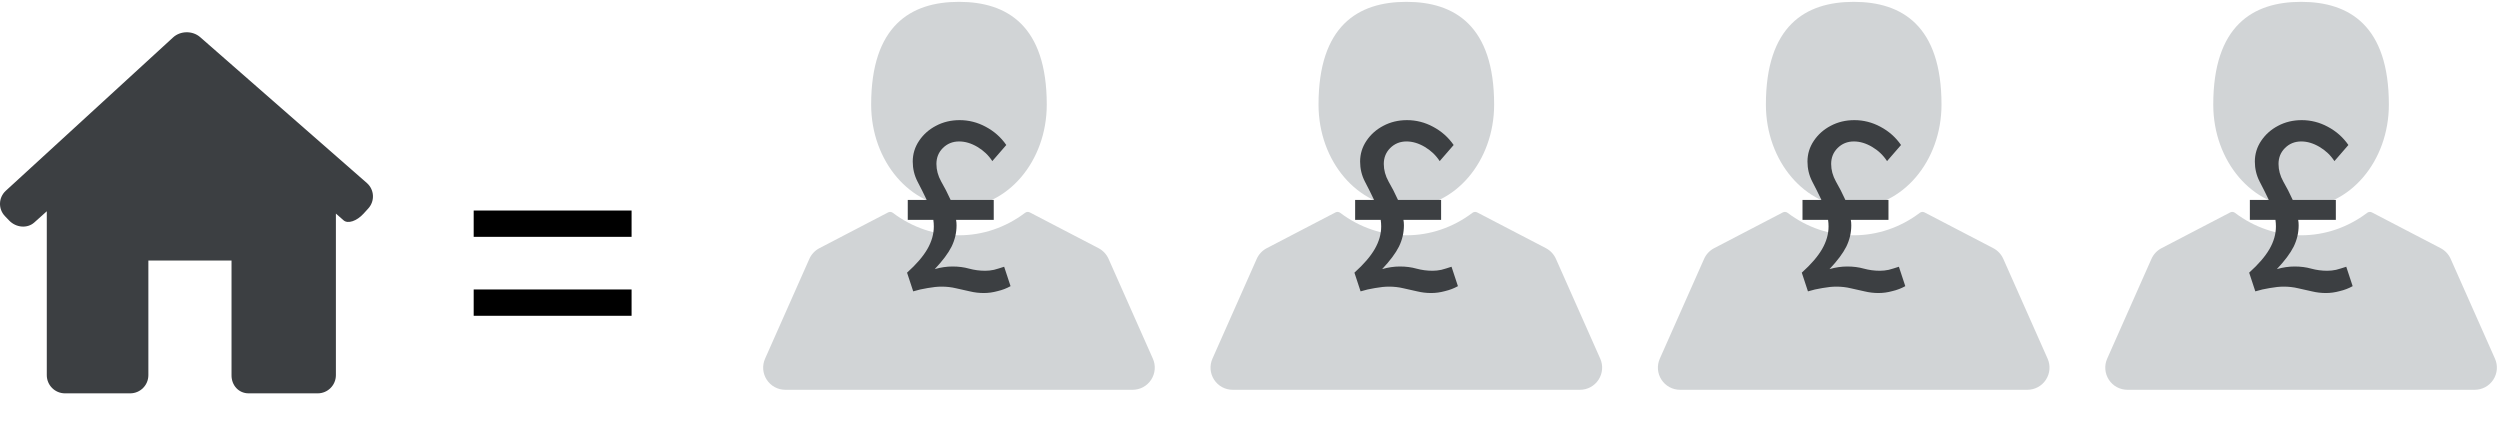 <svg width="95" height="16" viewBox="0 0 95 16" fill="none" xmlns="http://www.w3.org/2000/svg">
<g clip-path="url(#clip0)">
<path d="M13.995 7.921C14.252 7.638 14.227 7.205 13.94 6.954L7.606 1.411C7.318 1.16 6.857 1.165 6.576 1.423L0.22 7.249C-0.061 7.507 -0.075 7.94 0.19 8.215L0.349 8.381C0.614 8.656 1.041 8.689 1.303 8.454L1.778 8.028V14.256C1.778 14.638 2.088 14.947 2.469 14.947H4.947C5.329 14.947 5.638 14.638 5.638 14.256V9.899H8.798V14.256C8.793 14.637 9.066 14.947 9.448 14.947H12.073C12.455 14.947 12.764 14.637 12.764 14.255V8.116C12.764 8.116 12.896 8.231 13.057 8.373C13.219 8.515 13.558 8.401 13.815 8.119L13.995 7.921Z" fill="#3C3F42"/>
</g>
<g clip-path="url(#clip1)">
<path d="M53.441 7.88C55.283 7.88 56.777 6.132 56.777 3.975C56.777 0.984 55.283 0.07 53.441 0.07C51.598 0.07 50.104 0.984 50.104 3.975C50.104 6.132 51.598 7.88 53.441 7.88Z" fill="#D1D4D6"/>
<path d="M60.809 13.629L59.125 9.836C59.048 9.663 58.913 9.519 58.745 9.431L56.132 8.071C56.075 8.042 56.005 8.047 55.953 8.087C55.214 8.645 54.345 8.941 53.441 8.941C52.536 8.941 51.667 8.645 50.928 8.087C50.876 8.047 50.807 8.042 50.749 8.071L48.137 9.431C47.968 9.519 47.833 9.663 47.756 9.836L46.073 13.629C45.957 13.89 45.98 14.189 46.136 14.429C46.292 14.669 46.556 14.812 46.842 14.812H60.039C60.325 14.812 60.589 14.669 60.745 14.429C60.901 14.189 60.925 13.89 60.809 13.629Z" fill="#D1D4D6"/>
<path d="M51.468 10.361C51.822 10.043 52.08 9.743 52.242 9.461C52.404 9.179 52.485 8.894 52.485 8.606C52.485 8.522 52.479 8.438 52.467 8.354H51.495V7.598H52.215C52.101 7.358 51.984 7.124 51.864 6.896C51.744 6.662 51.684 6.41 51.684 6.14C51.684 5.852 51.765 5.588 51.927 5.348C52.089 5.108 52.302 4.919 52.566 4.781C52.836 4.637 53.136 4.565 53.466 4.565C53.814 4.565 54.144 4.649 54.456 4.817C54.774 4.985 55.035 5.216 55.239 5.51L54.708 6.122C54.564 5.9 54.375 5.72 54.141 5.582C53.907 5.444 53.676 5.375 53.448 5.375C53.202 5.375 52.995 5.459 52.827 5.627C52.665 5.789 52.584 5.99 52.584 6.23C52.584 6.458 52.644 6.68 52.764 6.896C52.89 7.112 53.01 7.346 53.124 7.598H54.762V8.354H53.331C53.343 8.42 53.349 8.489 53.349 8.561C53.349 8.843 53.286 9.113 53.16 9.371C53.034 9.623 52.821 9.908 52.521 10.226C52.749 10.16 52.974 10.127 53.196 10.127C53.424 10.127 53.634 10.154 53.826 10.208C54.024 10.262 54.228 10.289 54.438 10.289C54.546 10.289 54.657 10.277 54.771 10.253C54.885 10.223 55.014 10.184 55.158 10.136L55.401 10.874C55.251 10.958 55.086 11.021 54.906 11.063C54.732 11.111 54.558 11.135 54.384 11.135C54.204 11.135 54.027 11.114 53.853 11.072C53.679 11.036 53.505 10.997 53.331 10.955C53.157 10.913 52.974 10.892 52.782 10.892C52.626 10.892 52.449 10.91 52.251 10.946C52.059 10.976 51.876 11.018 51.702 11.072L51.468 10.361Z" fill="#3C3F42"/>
</g>
<g clip-path="url(#clip2)">
<path d="M70.441 7.88C72.283 7.88 73.777 6.132 73.777 3.975C73.777 0.984 72.283 0.07 70.441 0.07C68.598 0.07 67.104 0.984 67.104 3.975C67.104 6.132 68.598 7.88 70.441 7.88Z" fill="#D1D4D6"/>
<path d="M77.809 13.629L76.125 9.836C76.048 9.663 75.913 9.519 75.745 9.431L73.132 8.071C73.075 8.042 73.005 8.047 72.953 8.087C72.214 8.645 71.345 8.941 70.441 8.941C69.536 8.941 68.667 8.645 67.928 8.087C67.876 8.047 67.807 8.042 67.749 8.071L65.137 9.431C64.968 9.519 64.833 9.663 64.756 9.836L63.073 13.629C62.957 13.89 62.98 14.189 63.136 14.429C63.292 14.669 63.556 14.812 63.842 14.812H77.039C77.325 14.812 77.589 14.669 77.745 14.429C77.901 14.189 77.925 13.89 77.809 13.629Z" fill="#D1D4D6"/>
<path d="M68.468 10.361C68.822 10.043 69.08 9.743 69.242 9.461C69.404 9.179 69.485 8.894 69.485 8.606C69.485 8.522 69.479 8.438 69.467 8.354H68.495V7.598H69.215C69.101 7.358 68.984 7.124 68.864 6.896C68.744 6.662 68.684 6.41 68.684 6.14C68.684 5.852 68.765 5.588 68.927 5.348C69.089 5.108 69.302 4.919 69.566 4.781C69.836 4.637 70.136 4.565 70.466 4.565C70.814 4.565 71.144 4.649 71.456 4.817C71.774 4.985 72.035 5.216 72.239 5.51L71.708 6.122C71.564 5.9 71.375 5.72 71.141 5.582C70.907 5.444 70.676 5.375 70.448 5.375C70.202 5.375 69.995 5.459 69.827 5.627C69.665 5.789 69.584 5.99 69.584 6.23C69.584 6.458 69.644 6.68 69.764 6.896C69.89 7.112 70.01 7.346 70.124 7.598H71.762V8.354H70.331C70.343 8.42 70.349 8.489 70.349 8.561C70.349 8.843 70.286 9.113 70.16 9.371C70.034 9.623 69.821 9.908 69.521 10.226C69.749 10.16 69.974 10.127 70.196 10.127C70.424 10.127 70.634 10.154 70.826 10.208C71.024 10.262 71.228 10.289 71.438 10.289C71.546 10.289 71.657 10.277 71.771 10.253C71.885 10.223 72.014 10.184 72.158 10.136L72.401 10.874C72.251 10.958 72.086 11.021 71.906 11.063C71.732 11.111 71.558 11.135 71.384 11.135C71.204 11.135 71.027 11.114 70.853 11.072C70.679 11.036 70.505 10.997 70.331 10.955C70.157 10.913 69.974 10.892 69.782 10.892C69.626 10.892 69.449 10.91 69.251 10.946C69.059 10.976 68.876 11.018 68.702 11.072L68.468 10.361Z" fill="#3C3F42"/>
</g>
<g clip-path="url(#clip3)">
<path d="M87.441 7.88C89.283 7.88 90.777 6.132 90.777 3.975C90.777 0.984 89.283 0.07 87.441 0.07C85.598 0.07 84.104 0.984 84.104 3.975C84.104 6.132 85.598 7.88 87.441 7.88Z" fill="#D1D4D6"/>
<path d="M94.809 13.629L93.125 9.836C93.048 9.663 92.913 9.519 92.745 9.431L90.132 8.071C90.075 8.042 90.005 8.047 89.953 8.087C89.214 8.645 88.345 8.941 87.441 8.941C86.536 8.941 85.667 8.645 84.928 8.087C84.876 8.047 84.807 8.042 84.749 8.071L82.137 9.431C81.968 9.519 81.833 9.663 81.756 9.836L80.073 13.629C79.957 13.89 79.981 14.189 80.136 14.429C80.292 14.669 80.556 14.812 80.842 14.812H94.039C94.325 14.812 94.589 14.669 94.745 14.429C94.901 14.189 94.925 13.89 94.809 13.629Z" fill="#D1D4D6"/>
<path d="M85.468 10.361C85.822 10.043 86.08 9.743 86.242 9.461C86.404 9.179 86.485 8.894 86.485 8.606C86.485 8.522 86.479 8.438 86.467 8.354H85.495V7.598H86.215C86.101 7.358 85.984 7.124 85.864 6.896C85.744 6.662 85.684 6.41 85.684 6.14C85.684 5.852 85.765 5.588 85.927 5.348C86.089 5.108 86.302 4.919 86.566 4.781C86.836 4.637 87.136 4.565 87.466 4.565C87.814 4.565 88.144 4.649 88.456 4.817C88.774 4.985 89.035 5.216 89.239 5.51L88.708 6.122C88.564 5.9 88.375 5.72 88.141 5.582C87.907 5.444 87.676 5.375 87.448 5.375C87.202 5.375 86.995 5.459 86.827 5.627C86.665 5.789 86.584 5.99 86.584 6.23C86.584 6.458 86.644 6.68 86.764 6.896C86.89 7.112 87.01 7.346 87.124 7.598H88.762V8.354H87.331C87.343 8.42 87.349 8.489 87.349 8.561C87.349 8.843 87.286 9.113 87.16 9.371C87.034 9.623 86.821 9.908 86.521 10.226C86.749 10.16 86.974 10.127 87.196 10.127C87.424 10.127 87.634 10.154 87.826 10.208C88.024 10.262 88.228 10.289 88.438 10.289C88.546 10.289 88.657 10.277 88.771 10.253C88.885 10.223 89.014 10.184 89.158 10.136L89.401 10.874C89.251 10.958 89.086 11.021 88.906 11.063C88.732 11.111 88.558 11.135 88.384 11.135C88.204 11.135 88.027 11.114 87.853 11.072C87.679 11.036 87.505 10.997 87.331 10.955C87.157 10.913 86.974 10.892 86.782 10.892C86.626 10.892 86.449 10.91 86.251 10.946C86.059 10.976 85.876 11.018 85.702 11.072L85.468 10.361Z" fill="#3C3F42"/>
</g>
<g clip-path="url(#clip4)">
<path d="M36.441 7.88C38.283 7.88 39.777 6.132 39.777 3.975C39.777 0.984 38.283 0.07 36.441 0.07C34.598 0.07 33.104 0.984 33.104 3.975C33.104 6.132 34.598 7.88 36.441 7.88Z" fill="#D1D4D6"/>
<path d="M43.809 13.629L42.125 9.836C42.048 9.663 41.913 9.519 41.745 9.431L39.132 8.071C39.075 8.042 39.005 8.047 38.953 8.087C38.214 8.645 37.345 8.941 36.441 8.941C35.536 8.941 34.667 8.645 33.928 8.087C33.876 8.047 33.807 8.042 33.749 8.071L31.137 9.431C30.968 9.519 30.833 9.663 30.756 9.836L29.073 13.629C28.957 13.89 28.98 14.189 29.136 14.429C29.292 14.669 29.556 14.812 29.842 14.812H43.039C43.325 14.812 43.589 14.669 43.745 14.429C43.901 14.189 43.925 13.89 43.809 13.629Z" fill="#D1D4D6"/>
<path d="M34.468 10.361C34.822 10.043 35.08 9.743 35.242 9.461C35.404 9.179 35.485 8.894 35.485 8.606C35.485 8.522 35.479 8.438 35.467 8.354H34.495V7.598H35.215C35.101 7.358 34.984 7.124 34.864 6.896C34.744 6.662 34.684 6.41 34.684 6.14C34.684 5.852 34.765 5.588 34.927 5.348C35.089 5.108 35.302 4.919 35.566 4.781C35.836 4.637 36.136 4.565 36.466 4.565C36.814 4.565 37.144 4.649 37.456 4.817C37.774 4.985 38.035 5.216 38.239 5.51L37.708 6.122C37.564 5.9 37.375 5.72 37.141 5.582C36.907 5.444 36.676 5.375 36.448 5.375C36.202 5.375 35.995 5.459 35.827 5.627C35.665 5.789 35.584 5.99 35.584 6.23C35.584 6.458 35.644 6.68 35.764 6.896C35.89 7.112 36.01 7.346 36.124 7.598H37.762V8.354H36.331C36.343 8.42 36.349 8.489 36.349 8.561C36.349 8.843 36.286 9.113 36.16 9.371C36.034 9.623 35.821 9.908 35.521 10.226C35.749 10.16 35.974 10.127 36.196 10.127C36.424 10.127 36.634 10.154 36.826 10.208C37.024 10.262 37.228 10.289 37.438 10.289C37.546 10.289 37.657 10.277 37.771 10.253C37.885 10.223 38.014 10.184 38.158 10.136L38.401 10.874C38.251 10.958 38.086 11.021 37.906 11.063C37.732 11.111 37.558 11.135 37.384 11.135C37.204 11.135 37.027 11.114 36.853 11.072C36.679 11.036 36.505 10.997 36.331 10.955C36.157 10.913 35.974 10.892 35.782 10.892C35.626 10.892 35.449 10.91 35.251 10.946C35.059 10.976 34.876 11.018 34.702 11.072L34.468 10.361Z" fill="#3C3F42"/>
</g>
<line x1="18" y1="8.5" x2="24" y2="8.5" stroke="black"/>
<line x1="18" y1="11.5" x2="24" y2="11.5" stroke="black"/>
<defs>
<clipPath id="clip0">
<rect width="14.173" height="14.173" fill="white" transform="translate(0 1)"/>
</clipPath>
<clipPath id="clip1">
<rect width="14.881" height="14.881" fill="white" transform="translate(46)"/>
</clipPath>
<clipPath id="clip2">
<rect width="14.881" height="14.881" fill="white" transform="translate(63)"/>
</clipPath>
<clipPath id="clip3">
<rect width="14.881" height="14.881" fill="white" transform="translate(80)"/>
</clipPath>
<clipPath id="clip4">
<rect width="14.881" height="14.881" fill="white" transform="translate(29)"/>
</clipPath>
</defs>
</svg>
